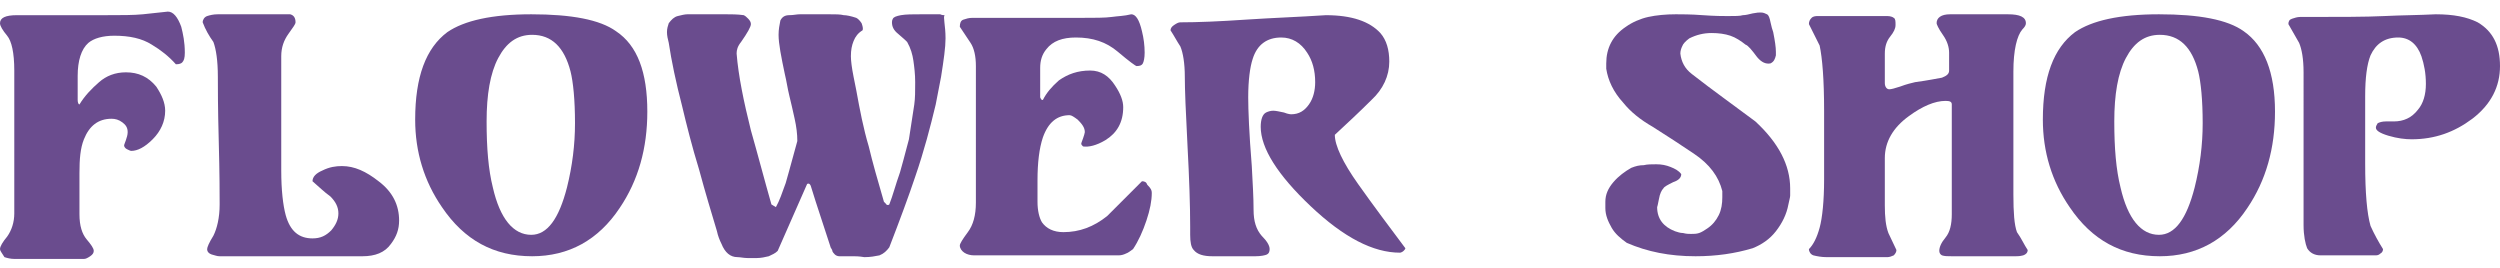 <?xml version="1.0" encoding="utf-8"?>
<!-- Generator: Adobe Illustrator 24.1.2, SVG Export Plug-In . SVG Version: 6.00 Build 0)  -->
<svg version="1.1" id="レイヤー_1" xmlns="http://www.w3.org/2000/svg" xmlns:xlink="http://www.w3.org/1999/xlink" x="0px"
	 y="0px" width="280px" height="30px" viewBox="0 0 280 30" style="enable-background:new 0 0 280 30;" xml:space="preserve">
<style type="text/css">
	.st0{fill:#6A4C8E;}
</style>
<g>
	<path class="st0" d="M20.7,5.9c0,0.6-0.1,0.9-0.3,1.1c-0.1,0.1-0.3,0.2-0.7,0.2C18.9,6.3,18,5.6,17,5c-1.1-0.7-2.5-1-4.2-1
		c-1.3,0-2.3,0.3-2.9,0.8c-0.8,0.7-1.2,2-1.2,3.7c0,0.4,0,0.7,0,0.9c0,0.3,0,0.5,0,0.7c0,0.4,0,0.7,0,1.1c0,0.3,0.1,0.5,0.2,0.5
		c0.6-1,1.4-1.8,2.2-2.5c0.8-0.7,1.8-1.1,3-1.1c1.4,0,2.5,0.5,3.4,1.6c0.6,0.9,1,1.8,1,2.7c0,1.2-0.5,2.3-1.4,3.2
		c-0.9,0.9-1.7,1.3-2.4,1.3c-0.1,0-0.3-0.1-0.5-0.2s-0.3-0.3-0.3-0.4c0-0.1,0.1-0.3,0.2-0.6c0.1-0.3,0.2-0.6,0.2-0.9
		c0-0.5-0.2-0.8-0.6-1.1c-0.4-0.3-0.8-0.4-1.2-0.4c-1.5,0-2.5,0.8-3.1,2.3c-0.4,1-0.5,2.2-0.5,3.8c0,0.4,0,0.7,0,0.8v3.8
		c0,1.3,0.3,2.2,0.8,2.8c0.5,0.6,0.8,1,0.8,1.3c0,0.2-0.1,0.4-0.4,0.6c-0.3,0.2-0.5,0.3-0.7,0.3H1.6c-0.4,0-0.8-0.1-1.1-0.2
		C0.2,28.3,0,28.1,0,27.9c0-0.3,0.3-0.8,0.8-1.4c0.5-0.7,0.8-1.6,0.8-2.6V7.9c0-2-0.3-3.3-0.8-3.9C0.3,3.4,0,2.9,0,2.6
		c0-0.6,0.6-0.9,1.9-0.9h9.9c1.8,0,3.2,0,4.2-0.1c1-0.1,1.9-0.2,2.8-0.3c0.6,0,1.1,0.6,1.5,1.7C20.5,3.8,20.7,4.7,20.7,5.9z"/>
	<path class="st0" d="M44.7,24.7c0,1-0.3,1.8-0.9,2.6c-0.7,1-1.8,1.4-3.2,1.4H24.6c-0.3,0-0.5-0.1-0.9-0.2c-0.3-0.1-0.5-0.3-0.5-0.6
		c0-0.2,0.2-0.7,0.7-1.5c0.4-0.8,0.7-2,0.7-3.5c0-1,0-3.4-0.1-7.1c-0.1-3.7-0.1-6.1-0.1-7.2c0-1.8-0.2-3.1-0.5-3.9
		C23.4,4,23,3.3,22.7,2.5c0-0.3,0.2-0.6,0.5-0.7c0.3-0.1,0.7-0.2,1.2-0.2h7.4c0.4,0,0.7,0,0.7,0c0.4,0.1,0.6,0.4,0.6,0.9
		c0,0.2-0.3,0.6-0.8,1.3c-0.5,0.7-0.8,1.5-0.8,2.5V17c0,0.3,0,0.6,0,1c0,0.3,0,0.7,0,1.1c0,2.2,0.2,3.9,0.5,5c0.5,1.8,1.5,2.6,3,2.6
		c0.9,0,1.5-0.3,2.1-0.9c0.5-0.6,0.8-1.2,0.8-1.9c0-0.7-0.3-1.3-0.9-1.9c-0.7-0.5-1.3-1.1-2-1.7c0-0.5,0.4-0.9,1.1-1.2
		c0.8-0.4,1.5-0.5,2.2-0.5c1.4,0,2.7,0.6,4.1,1.7C44,21.5,44.7,23,44.7,24.7z"/>
	<path class="st0" d="M72.5,12.5c0,4.1-1,7.7-3.1,10.8c-2.4,3.6-5.7,5.4-9.8,5.4c-4.3,0-7.6-1.8-10.1-5.5c-2-2.9-3-6.2-3-9.8
		c0-4.8,1.2-8,3.6-9.8c1.9-1.3,5-2,9.4-2c4.5,0,7.7,0.6,9.5,1.9C71.4,5.1,72.5,8.1,72.5,12.5z M64.4,13.8c0-2.6-0.2-4.6-0.5-5.8
		c-0.7-2.7-2.1-4.1-4.3-4.1c-1.7,0-2.9,0.9-3.8,2.6c-0.9,1.7-1.3,4.1-1.3,7.1c0,3,0.2,5.4,0.7,7.4c0.8,3.5,2.3,5.3,4.3,5.3
		c1.8,0,3.1-1.8,4-5.3C64.1,18.6,64.4,16.2,64.4,13.8z"/>
	<path class="st0" d="M105.9,4.3c0,1-0.2,2.4-0.5,4.3c-0.2,1-0.4,2.1-0.6,3.1c-0.6,2.5-1.3,5.2-2.3,8.1c-0.7,2.1-1.7,4.8-2.9,7.9
		c-0.3,0.4-0.6,0.7-1.1,0.9c-0.5,0.1-1,0.2-1.7,0.2c-0.6-0.1-1-0.1-1.2-0.1c-0.3,0-0.5,0-0.6,0c-0.2,0-0.3,0-0.4,0
		c-0.3,0-0.5,0-0.6,0c-0.2,0-0.4-0.1-0.5-0.2c-0.1-0.1-0.3-0.3-0.3-0.5c-0.1-0.2-0.2-0.3-0.2-0.4c-0.7-2.2-1.5-4.5-2.2-6.8
		c-0.1-0.2-0.2-0.3-0.4-0.2c-1.1,2.5-2.2,5-3.3,7.5c-0.3,0.3-0.6,0.4-1,0.6c-0.4,0.1-0.9,0.2-1.3,0.2c-0.4,0-0.7,0-1.1,0
		c-0.4,0-0.8-0.1-1.1-0.1c-0.8,0-1.4-0.5-1.8-1.5c-0.2-0.4-0.4-0.9-0.5-1.4c-0.6-2-1.3-4.3-2-6.9c-0.8-2.6-1.4-5-1.9-7.1
		c-0.7-2.7-1.2-5.1-1.5-7.1c-0.1-0.4-0.2-0.8-0.2-1.2c0-0.4,0.1-0.7,0.2-1c0.3-0.4,0.6-0.7,1-0.8c0.4-0.1,0.8-0.2,1.1-0.2h2.4
		c0.7,0,1.3,0,1.9,0c0.6,0,1.3,0,2,0.1c0.2,0.1,0.3,0.2,0.5,0.4c0.2,0.2,0.3,0.4,0.3,0.6c0,0.3-0.4,1-1.1,2
		c-0.4,0.5-0.5,0.9-0.5,1.3c0.2,2.5,0.8,5.4,1.6,8.6c0.8,2.8,1.5,5.5,2.3,8.3c0.2,0.1,0.3,0.2,0.5,0.3c0.4-0.7,0.7-1.6,1.1-2.7
		c0.1-0.3,0.5-1.8,1.3-4.7c0-0.8-0.1-1.6-0.3-2.5c-0.2-0.9-0.4-1.8-0.6-2.6c-0.2-0.8-0.3-1.6-0.5-2.4c-0.4-1.9-0.7-3.4-0.7-4.4
		c0-0.6,0.1-1.1,0.2-1.6c0.2-0.4,0.5-0.6,1-0.6c0.5,0,0.8-0.1,1.2-0.1c0.4,0,0.9,0,1.6,0c0.7,0,1.2,0,1.6,0c0.8,0,1.3,0,1.7,0.1
		c0.3,0,0.8,0.1,1.4,0.3c0.2,0.1,0.4,0.3,0.6,0.6c0.1,0.3,0.2,0.6,0.1,0.8c-0.5,0.3-0.8,0.7-1,1.2c-0.2,0.5-0.3,1-0.3,1.7
		c0,0.5,0.1,1.3,0.3,2.3c0.2,1,0.3,1.5,0.3,1.5c0.4,2.2,0.8,4.3,1.4,6.3c0.4,1.7,1,3.8,1.7,6.2c0.1,0.1,0.1,0.1,0.2,0.2
		c0.1,0.2,0.3,0.2,0.4,0.1c0.4-1,0.7-2.2,1.2-3.6c0.6-2.1,0.9-3.4,1-3.7c0.3-2,0.5-3.3,0.6-3.9c0.1-0.7,0.1-1.5,0.1-2.5
		c0-0.9-0.1-1.7-0.2-2.4c-0.1-0.7-0.3-1.4-0.7-2.1c-0.1-0.1-0.4-0.4-1-0.9c-0.5-0.4-0.7-0.8-0.7-1.3c0-0.1,0-0.2,0.1-0.4
		c0.1-0.2,0.4-0.3,0.9-0.4c0.6-0.1,1.3-0.1,2.3-0.1c0.4,0,0.7,0,1.1,0c0.4,0,0.7,0,1,0c0.2,0.1,0.4,0.1,0.5,0.1
		C105.6,1.9,105.9,2.8,105.9,4.3z"/>
	<path class="st0" d="M129,21.6c0,0.9-0.2,1.9-0.6,3.1c-0.4,1.2-0.9,2.3-1.5,3.2c-0.3,0.2-0.5,0.4-0.8,0.5c-0.2,0.1-0.5,0.2-0.8,0.2
		h-16.2c-0.4,0-0.8-0.1-1.1-0.3c-0.3-0.2-0.5-0.5-0.5-0.8c0-0.2,0.3-0.7,0.9-1.5c0.6-0.8,0.9-1.9,0.9-3.3V7.4c0-1.1-0.2-2-0.6-2.6
		c-0.4-0.6-0.8-1.2-1.2-1.8c0-0.4,0.1-0.7,0.4-0.8c0.3-0.1,0.6-0.2,1-0.2c0.2,0,0.4,0,0.4,0h11.8c1.5,0,2.7,0,3.4-0.1
		c0.7-0.1,1.4-0.1,2.2-0.3c0.5,0,0.9,0.6,1.2,1.9c0.2,0.8,0.3,1.6,0.3,2.4c0,0.6-0.1,1-0.2,1.2c-0.1,0.2-0.3,0.3-0.7,0.3
		c-0.1,0-0.8-0.5-2.1-1.6c-1.3-1.1-2.8-1.6-4.7-1.6c-1.5,0-2.6,0.4-3.3,1.3c-0.5,0.6-0.7,1.3-0.7,2.1c0,0.3,0,0.7,0,1.3
		c0,0.6,0,1,0,1.2c0,0.4,0,0.7,0,0.8c0.1,0.2,0.1,0.3,0.3,0.3c0.4-0.8,1-1.5,1.8-2.2c1-0.7,2.1-1.1,3.5-1.1c1.2,0,2.1,0.6,2.8,1.7
		c0.6,0.9,0.9,1.7,0.9,2.4c0,1.7-0.7,2.9-2,3.7c-1,0.6-1.9,0.8-2.5,0.7c-0.1-0.1-0.2-0.2-0.2-0.3c0-0.1,0.1-0.3,0.2-0.6
		c0.1-0.3,0.2-0.6,0.2-0.7c0-0.5-0.3-0.9-0.8-1.4c-0.4-0.3-0.7-0.5-0.9-0.5c-1.4,0-2.4,0.8-3,2.5c-0.4,1.2-0.6,2.8-0.6,4.8
		c0,0.5,0,0.9,0,1.3c0,0.4,0,0.8,0,1.1c0,1,0.2,1.8,0.5,2.3c0.5,0.7,1.3,1.1,2.4,1.1c1.8,0,3.4-0.6,4.9-1.8c1.3-1.3,2.6-2.6,3.9-3.9
		c0.3,0,0.5,0.1,0.6,0.4C128.9,21.1,129,21.3,129,21.6z"/>
	<path class="st0" d="M157.4,27.8c0,0.1-0.1,0.2-0.2,0.3c-0.1,0.1-0.3,0.2-0.4,0.2c-3,0-6.3-1.7-10-5.2c-3.7-3.5-5.6-6.5-5.6-8.9
		c0-0.8,0.2-1.4,0.6-1.6c0.2-0.1,0.5-0.2,0.8-0.2c0.3,0,0.7,0.1,1.2,0.2c0.5,0.2,0.8,0.2,0.8,0.2c0.9,0,1.5-0.4,2-1.1
		c0.5-0.7,0.7-1.6,0.7-2.5c0-1.3-0.3-2.4-0.9-3.3c-0.7-1.1-1.7-1.7-2.9-1.7c-1.6,0-2.7,0.8-3.2,2.4c-0.3,0.9-0.5,2.4-0.5,4.3
		c0,1.4,0.1,4,0.4,7.7c0.1,1.9,0.2,3.5,0.2,4.9c0,1.3,0.3,2.2,0.9,2.9c0.6,0.6,0.9,1.1,0.9,1.5c0,0.3-0.1,0.5-0.3,0.6
		c-0.2,0.1-0.7,0.2-1.3,0.2c-0.2,0-0.4,0-0.5,0h-4.3c-1,0-1.7-0.2-2.1-0.7c-0.3-0.3-0.4-0.9-0.4-1.7c0-0.4,0-0.7,0-0.9
		c0-2.3-0.1-5.4-0.3-9.1c-0.2-3.8-0.3-6.3-0.3-7.7c0-1.5-0.2-2.7-0.5-3.4c-0.4-0.6-0.7-1.2-1.1-1.8c0-0.2,0.1-0.4,0.4-0.6
		c0.3-0.2,0.5-0.3,0.7-0.3c1.9,0,4.4-0.1,7.3-0.3c3-0.2,6-0.3,9-0.5c2.9,0,4.9,0.7,6.1,2c0.7,0.8,1,1.9,1,3.2c0,1.6-0.7,3.1-2,4.3
		c-1.3,1.3-2.7,2.6-4.1,3.9c0,1.2,0.9,3.1,2.6,5.5C153.8,23,155.6,25.4,157.4,27.8z"/>
	<path class="st0" d="M200.3,22.9c-0.2,1.1-0.7,2.1-1.4,3c-0.7,0.9-1.6,1.5-2.6,1.9c-2,0.6-4.1,0.9-6.4,0.9c-2.9,0-5.4-0.5-7.7-1.5
		c-0.7-0.5-1.3-1-1.7-1.7c-0.4-0.7-0.7-1.4-0.7-2.2c0-0.2,0-0.4,0-0.7c0-0.8,0.3-1.5,0.9-2.2c0.6-0.7,1.3-1.2,2-1.6
		c0.5-0.2,0.9-0.3,1.4-0.3c0.4-0.1,0.9-0.1,1.4-0.1c0.6,0,1.1,0.1,1.6,0.3c0.5,0.2,0.9,0.4,1.2,0.8c0,0.4-0.3,0.7-0.9,0.9
		c-0.6,0.3-1,0.5-1.1,0.7c-0.2,0.2-0.4,0.6-0.5,1.2c-0.1,0.6-0.2,0.9-0.2,0.9c0,1.3,0.7,2.2,2,2.7c0.3,0.1,0.6,0.2,0.9,0.2
		c0.4,0.1,0.6,0.1,0.9,0.1c0.3,0,0.6,0,0.9-0.1c0.3-0.1,0.6-0.3,0.9-0.5c0.6-0.4,1-0.9,1.3-1.5c0.3-0.6,0.4-1.3,0.4-2
		c0-0.3,0-0.5,0-0.7c-0.4-1.6-1.4-3-3.2-4.2c-1.5-1-3-2-4.6-3c-1.4-0.8-2.5-1.7-3.3-2.7c-1.1-1.2-1.7-2.5-1.9-3.8c0-0.1,0-0.3,0-0.6
		c0-1.7,0.7-3.1,2.2-4.1c0.7-0.5,1.6-0.9,2.5-1.1s2-0.3,3.1-0.3c0.6,0,1.7,0,3,0.1c1.4,0.1,2.3,0.1,2.8,0.1c0.8,0,1.4,0,1.7-0.1
		c0.3,0,0.7-0.1,1.1-0.2c0.5-0.1,0.7-0.1,0.9-0.1c0.3,0,0.5,0.1,0.7,0.2c0.2,0.1,0.3,0.4,0.4,0.9c0.1,0.5,0.2,0.8,0.3,1.1
		c0.2,1,0.3,1.7,0.3,2.2c0,0.2,0,0.3,0,0.4c-0.1,0.4-0.2,0.7-0.6,0.9c-0.5,0.1-1-0.1-1.5-0.7c-0.6-0.8-1-1.3-1.3-1.4
		c-0.5-0.4-1.1-0.8-1.7-1c-0.6-0.2-1.3-0.3-2.1-0.3c-0.9,0-1.7,0.2-2.5,0.6c-0.4,0.3-0.7,0.6-0.8,0.9c-0.1,0.2-0.2,0.5-0.2,0.8
		c0.1,0.9,0.5,1.7,1.3,2.3c2.3,1.8,4.7,3.5,7.1,5.3c2.6,2.4,3.9,4.9,3.9,7.5c0,0.4,0,0.6,0,0.8C200.5,22.1,200.4,22.4,200.3,22.9z"
		/>
	<path class="st0" d="M227.1,28c0,0.3-0.2,0.5-0.5,0.6c-0.4,0.1-0.6,0.1-0.8,0.1h-7.2c-0.5,0-0.8,0-1.1-0.1
		c-0.2-0.1-0.3-0.3-0.3-0.5c0-0.4,0.2-0.9,0.7-1.5c0.5-0.6,0.7-1.5,0.7-2.6V11.7c0-0.3-0.2-0.4-0.7-0.4c-1.2,0-2.6,0.6-4.1,1.7
		c-1.8,1.3-2.7,2.9-2.7,4.7v5.3c0,1.3,0.1,2.3,0.4,3.1c0.3,0.6,0.6,1.3,0.9,1.9c0,0.2-0.1,0.4-0.3,0.6c-0.2,0.1-0.5,0.2-0.7,0.2
		h-6.8c-0.6,0-1.1-0.1-1.5-0.2c-0.3-0.1-0.5-0.4-0.5-0.7c0.5-0.5,0.9-1.3,1.2-2.4s0.5-3,0.5-5.4v-7.7c0-3.5-0.2-5.9-0.5-7.3
		c-0.4-0.8-0.8-1.6-1.2-2.4c0-0.3,0.1-0.5,0.3-0.7c0.2-0.2,0.5-0.2,0.7-0.2h7.8c0.3,0,0.6,0.1,0.7,0.2c0.2,0.1,0.2,0.4,0.2,0.8
		c0,0.4-0.2,0.8-0.6,1.3c-0.4,0.5-0.6,1.1-0.6,1.9v3.3c0,0.4,0.2,0.7,0.5,0.7c0.2,0,0.6-0.1,1.2-0.3c0.8-0.3,1.3-0.4,1.7-0.5
		c1.5-0.2,2.4-0.4,3-0.5c0.5-0.2,0.8-0.4,0.8-0.8V5.9c0-0.6-0.2-1.3-0.7-2c-0.5-0.7-0.7-1.2-0.7-1.3c0-0.6,0.5-1,1.5-1h6.5
		c1.3,0,2,0.3,2,1c0,0.2-0.1,0.4-0.4,0.7c-0.6,0.7-1,2.3-1,4.7v13.8c0,2,0.1,3.4,0.4,4.2C226.4,26.7,226.7,27.4,227.1,28z"/>
	<path class="st0" d="M254.8,12.5c0,4.1-1,7.7-3.1,10.8c-2.4,3.6-5.7,5.4-9.8,5.4c-4.3,0-7.6-1.8-10.1-5.5c-2-2.9-3-6.2-3-9.8
		c0-4.8,1.2-8,3.6-9.8c1.9-1.3,5-2,9.4-2c4.5,0,7.7,0.6,9.5,1.9C253.6,5.1,254.8,8.1,254.8,12.5z M246.7,13.8c0-2.6-0.2-4.6-0.5-5.8
		c-0.7-2.7-2.1-4.1-4.3-4.1c-1.7,0-2.9,0.9-3.8,2.6c-0.9,1.7-1.3,4.1-1.3,7.1c0,3,0.2,5.4,0.7,7.4c0.8,3.5,2.3,5.3,4.3,5.3
		c1.8,0,3.1-1.8,4-5.3C246.4,18.6,246.7,16.2,246.7,13.8z"/>
	<path class="st0" d="M280,7.4c0,2.3-1,4.3-3.1,5.9c-2,1.5-4.2,2.3-6.8,2.3c-0.7,0-1.6-0.1-2.6-0.4c-1-0.3-1.4-0.6-1.4-0.9
		c0-0.2,0.1-0.3,0.2-0.5c0.2-0.1,0.5-0.2,0.9-0.2c0.4,0,0.7,0,0.9,0c1.1,0,2-0.4,2.7-1.3c0.6-0.7,0.9-1.7,0.9-2.9
		c0-1.2-0.2-2.2-0.5-3.1c-0.5-1.4-1.4-2.1-2.6-2.1c-1.5,0-2.5,0.7-3.1,2c-0.4,1-0.6,2.5-0.6,4.6v7.5c0,3.3,0.2,5.6,0.6,7
		c0.4,0.9,0.9,1.8,1.4,2.6c0,0.2-0.1,0.4-0.3,0.5c-0.2,0.2-0.4,0.2-0.6,0.2h-6.1c-0.7,0-1.2-0.3-1.5-0.8c-0.2-0.5-0.4-1.4-0.4-2.6
		V8.1c0-1.5-0.2-2.6-0.5-3.3c-0.4-0.7-0.8-1.4-1.2-2.1c0-0.3,0.1-0.5,0.4-0.6c0.3-0.1,0.6-0.2,0.9-0.2c4.3,0,7.4,0,9.4-0.1
		c2-0.1,3.9-0.1,5.8-0.2c2,0,3.5,0.3,4.7,0.9C279.2,3.5,280,5.1,280,7.4z"/>
</g>
</svg>

